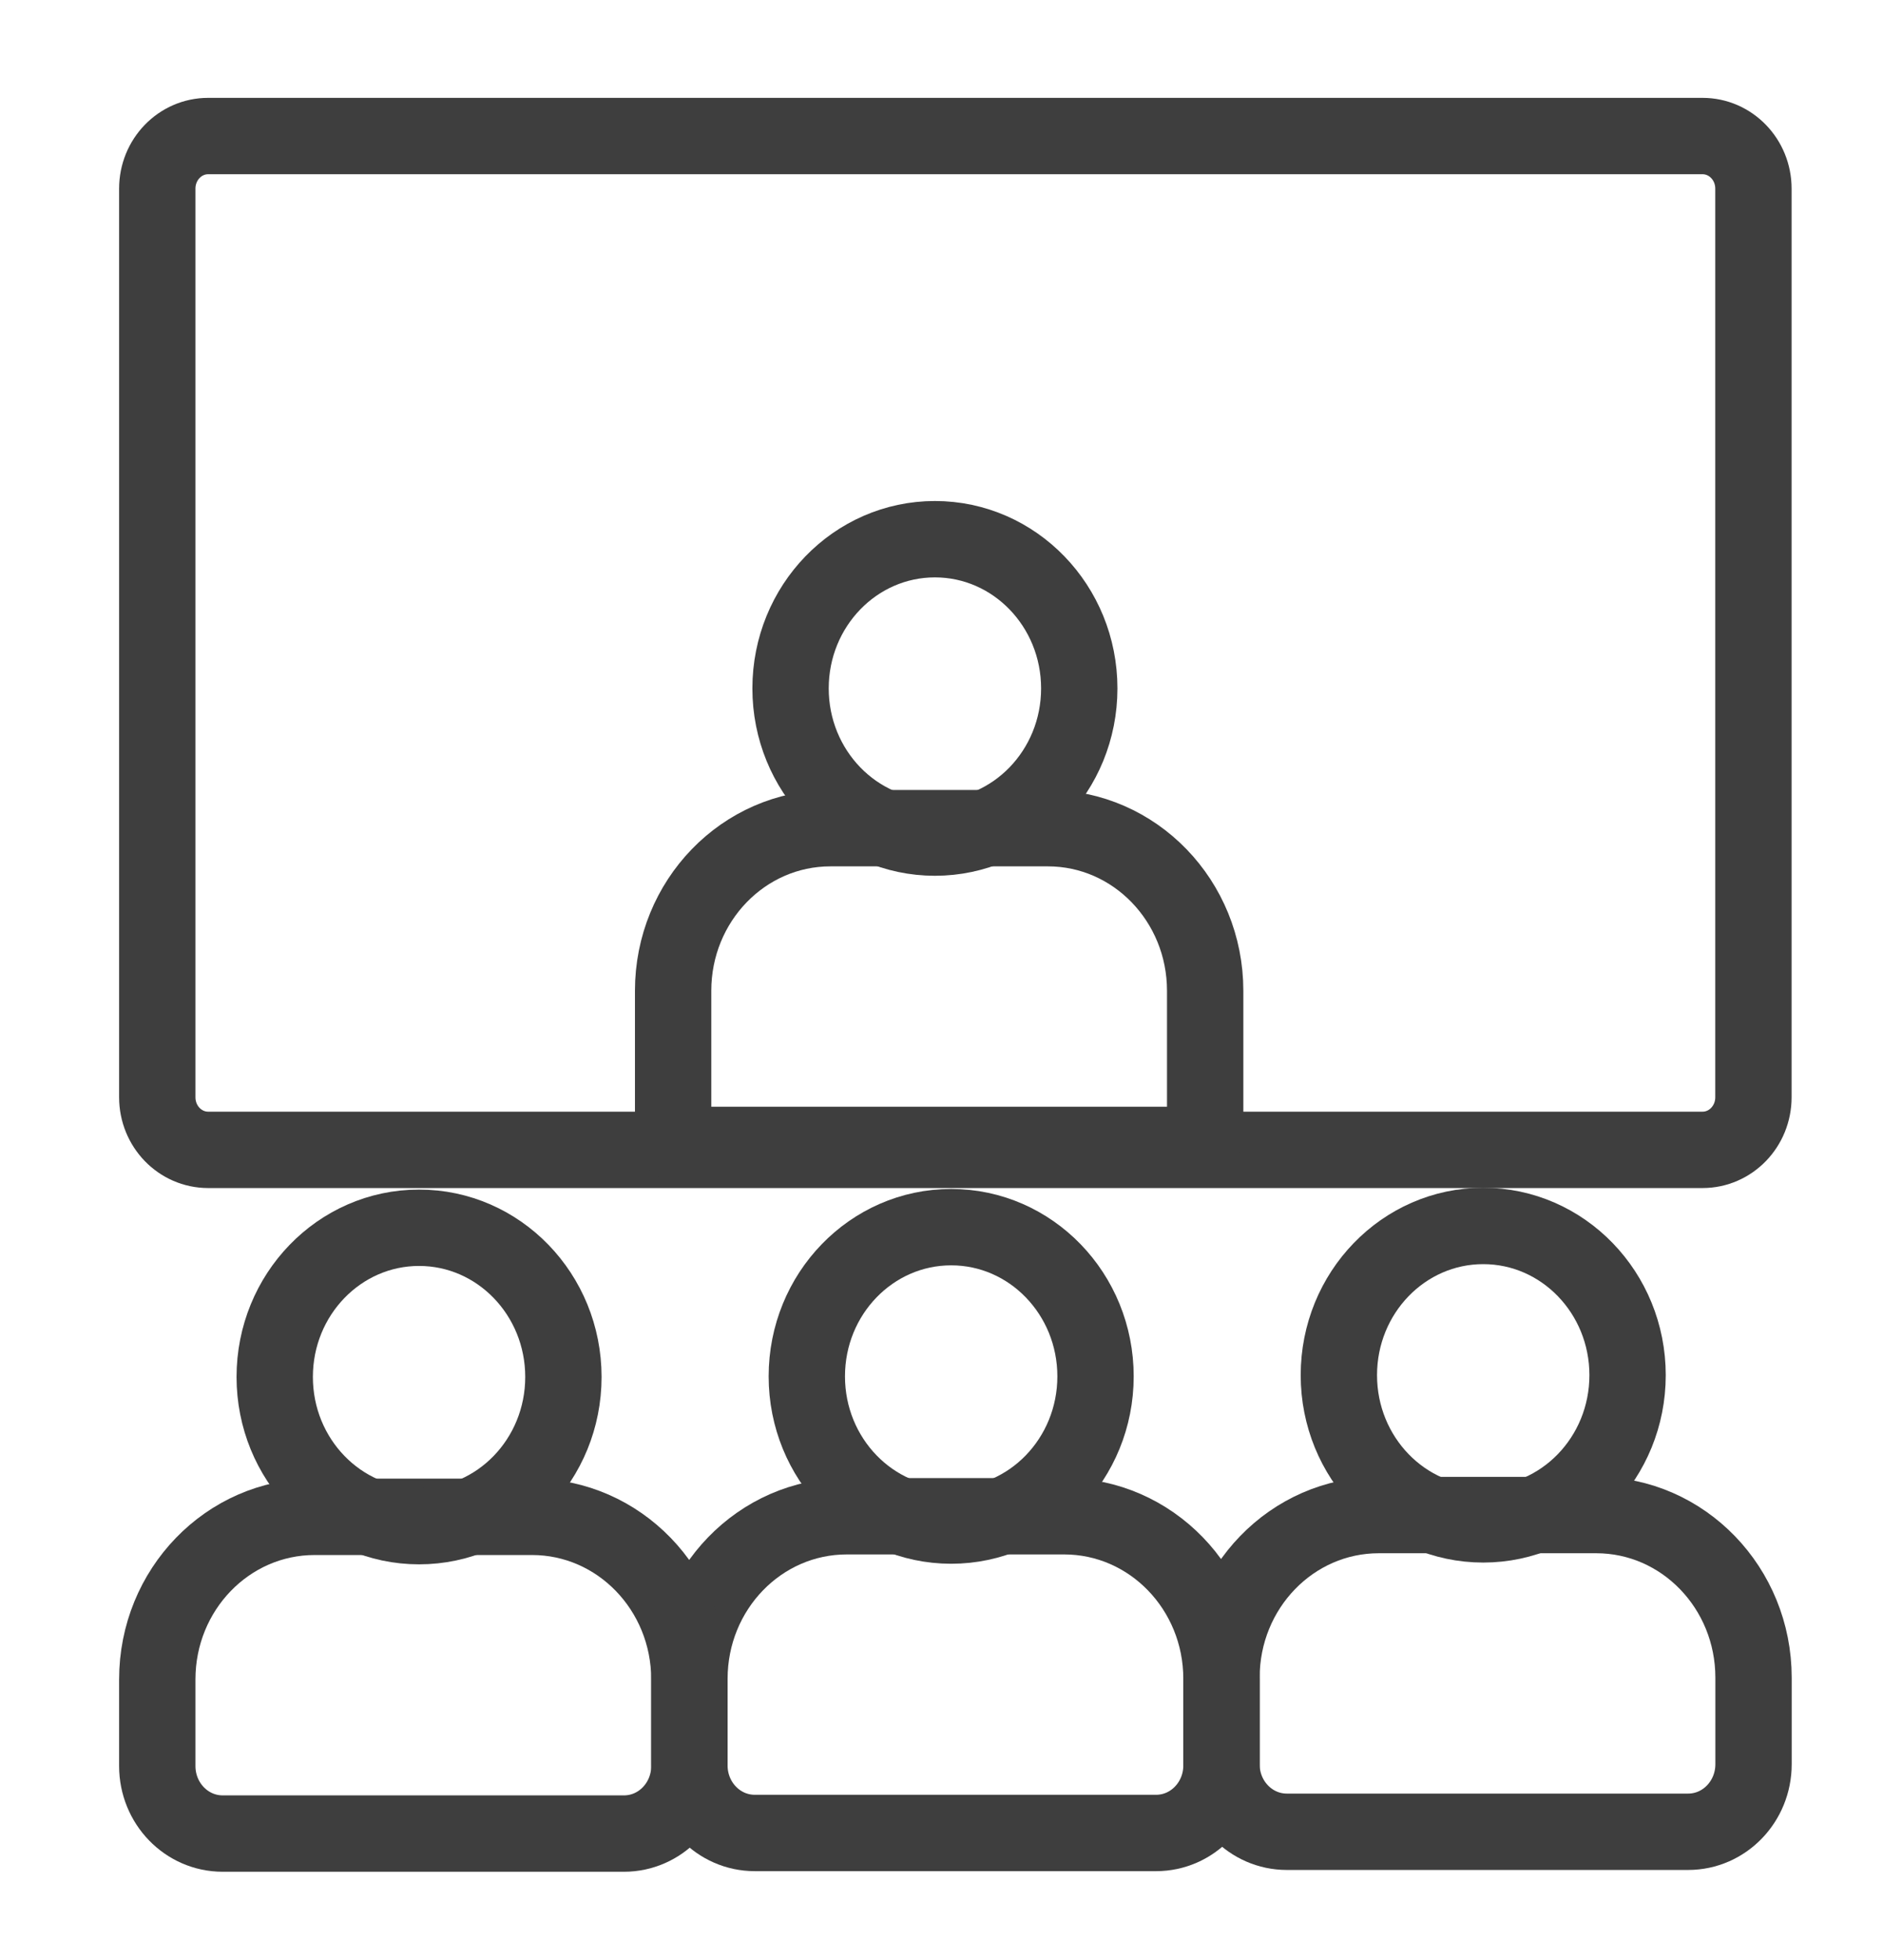 
<svg width="74" height="77" viewBox="0 0 74 77" fill="none" xmlns="http://www.w3.org/2000/svg">
<path d="M50.57 71.953H66.343C67.761 71.953 68.912 70.766 68.912 69.299V65.899C68.912 62.371 66.145 59.512 62.73 59.512H54.185C50.77 59.512 48.003 62.371 48.003 65.899V69.299C48.001 70.764 49.15 71.953 50.57 71.953Z" stroke="#3E3E3E" stroke-width="3" stroke-miterlimit="10"/>
<path d="M58.289 59.878C61.422 59.878 63.962 57.254 63.962 54.017C63.962 50.78 61.422 48.156 58.289 48.156C55.156 48.156 52.616 50.78 52.616 54.017C52.616 57.254 55.156 59.878 58.289 59.878Z" stroke="#3E3E3E" stroke-width="3" stroke-miterlimit="10"/>
<path d="M29.661 72H45.434C46.852 72 48.003 70.813 48.003 69.346V65.945C48.003 62.418 45.236 59.559 41.821 59.559H33.276C29.861 59.559 27.094 62.418 27.094 65.945V69.346C27.092 70.811 28.241 72 29.661 72Z" stroke="#3E3E3E" stroke-width="3" stroke-miterlimit="10"/>
<path d="M37.38 59.925C40.513 59.925 43.053 57.301 43.053 54.064C43.053 50.827 40.513 48.203 37.38 48.203C34.247 48.203 31.707 50.827 31.707 54.064C31.707 57.301 34.247 59.925 37.38 59.925Z" stroke="#3E3E3E" stroke-width="3" stroke-miterlimit="10"/>
<path d="M8.75 72.023H24.523C25.941 72.023 27.092 70.836 27.092 69.369V65.969C27.092 62.441 24.324 59.582 20.91 59.582H12.363C8.948 59.582 6.181 62.441 6.181 65.969V69.369C6.181 70.836 7.33 72.023 8.75 72.023Z" stroke="#3E3E3E" stroke-width="3" stroke-miterlimit="10"/>
<path d="M16.469 59.948C19.602 59.948 22.141 57.324 22.141 54.087C22.141 50.851 19.602 48.227 16.469 48.227C13.336 48.227 10.796 50.851 10.796 54.087C10.796 57.324 13.336 59.948 16.469 59.948Z" stroke="#3E3E3E" stroke-width="3" stroke-miterlimit="10"/>
<path d="M8.181 45.167H66.908C68.013 45.167 68.908 44.243 68.908 43.101V7.41C68.908 6.268 68.013 5.344 66.908 5.344H8.181C7.075 5.344 6.181 6.268 6.181 7.41V43.101C6.181 44.243 7.075 45.167 8.181 45.167Z" stroke="#3E3E3E" stroke-width="3" stroke-miterlimit="10"/>
<path d="M26.817 44.972H46.999C47.199 44.972 47.362 44.803 47.362 44.597V38.918C47.362 35.39 44.595 32.531 41.18 32.531H32.635C29.22 32.531 26.453 35.39 26.453 38.918V44.597C26.453 44.803 26.617 44.972 26.817 44.972Z" stroke="#3E3E3E" stroke-width="3" stroke-miterlimit="10"/>
<path d="M36.741 32.901C39.874 32.901 42.414 30.277 42.414 27.041C42.414 23.804 39.874 21.18 36.741 21.18C33.608 21.18 31.068 23.804 31.068 27.041C31.068 30.277 33.608 32.901 36.741 32.901Z" stroke="#3E3E3E" stroke-width="3" stroke-miterlimit="10"/>
</svg>
